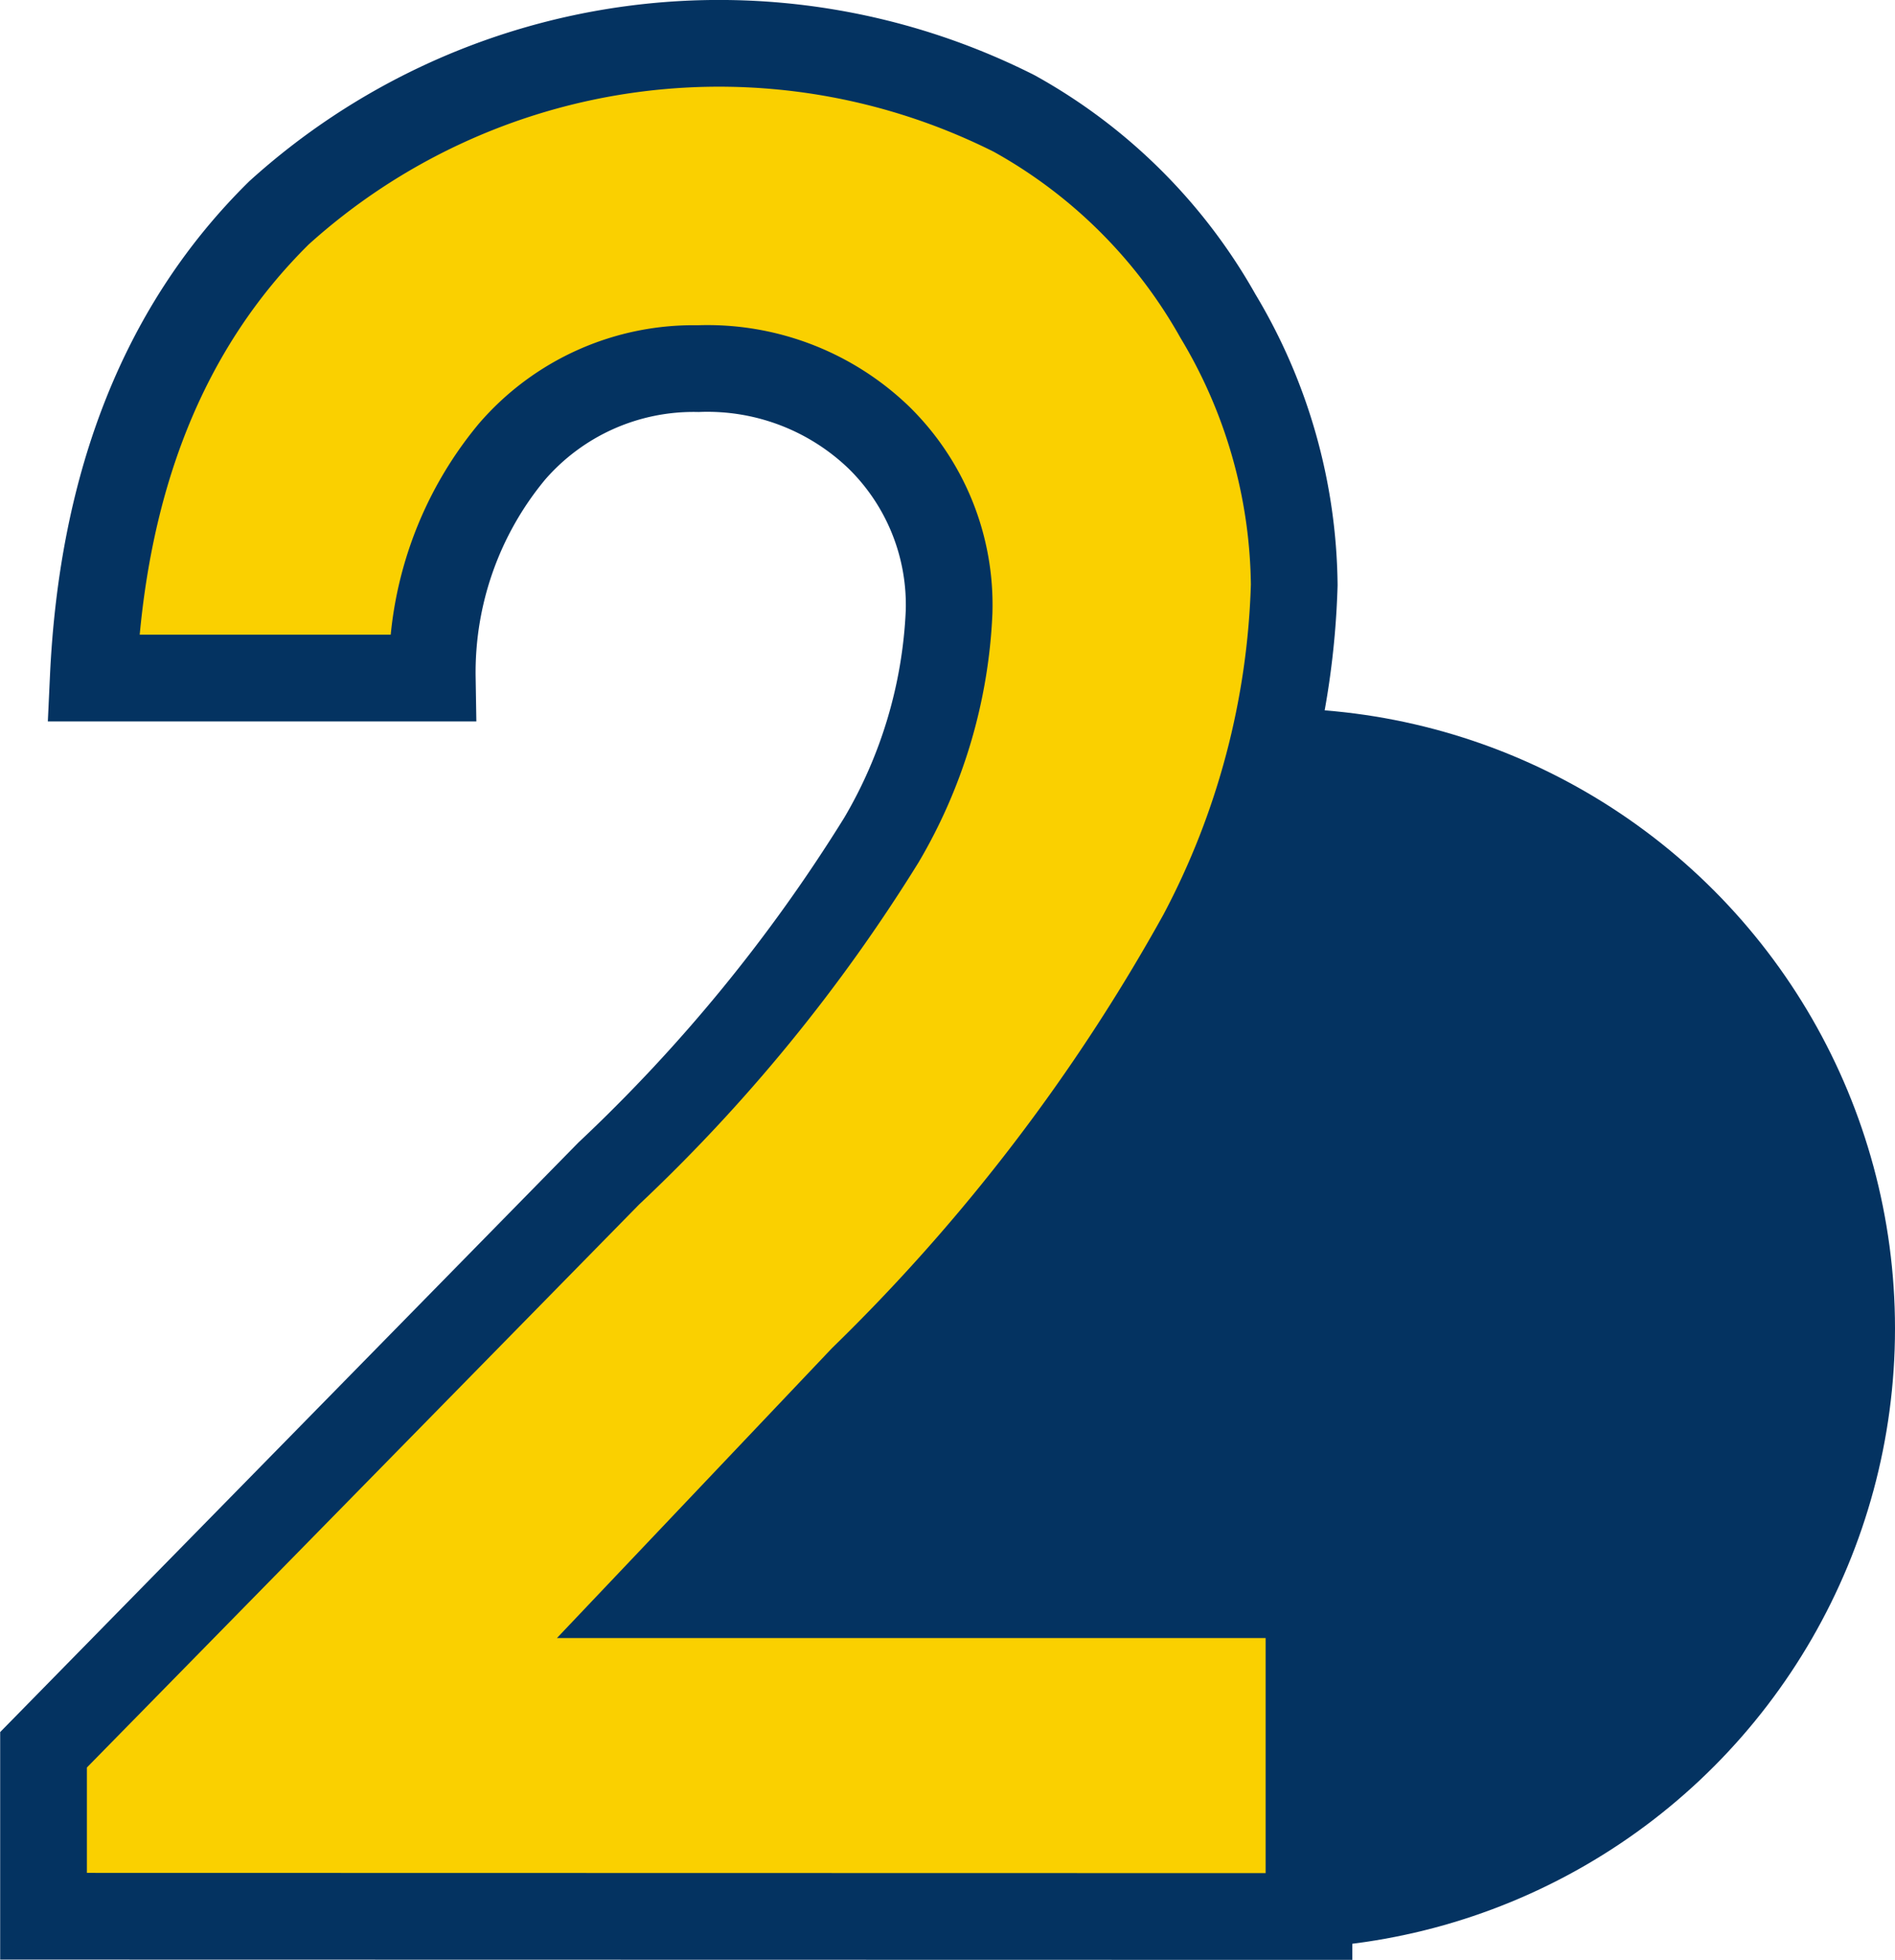 <svg xmlns="http://www.w3.org/2000/svg" width="43.709" height="45.198" viewBox="0 0 43.709 45.198">
  <g id="Grupo_4564" data-name="Grupo 4564" transform="translate(-77.427 -2180.062)">
    <ellipse id="Elipse_102" data-name="Elipse 102" cx="14.299" cy="14.299" rx="14.299" ry="14.299" transform="translate(92.538 2196.396)" fill="#043361"/>
    <g id="Grupo_2787" data-name="Grupo 2787" transform="translate(-3.65 2181.034)">
      <path id="Trazado_6004" data-name="Trazado 6004" d="M94.579,2685.018l-7.82,0q.316-6.816,4.284-10.727A15.131,15.131,0,0,1,108,2672a12.134,12.134,0,0,1,4.7,4.67,12.26,12.26,0,0,1,1.76,6.2,18.358,18.358,0,0,1-2.137,8.077,44.1,44.1,0,0,1-7.812,10.224l-4.729,4.983H114.8v7.421l-29.188-.006v-3.838l13.036-13.287a38.085,38.085,0,0,0,6.289-7.689,11.316,11.316,0,0,0,1.562-5.256,5.4,5.4,0,0,0-1.618-4.025,5.7,5.7,0,0,0-4.167-1.591,5.531,5.531,0,0,0-4.3,1.918A7.964,7.964,0,0,0,94.579,2685.018Z" transform="translate(-3.531 -2670.355)" fill="#fad000" stroke="#043361" stroke-width="2"/>
    </g>
  </g>
</svg>
